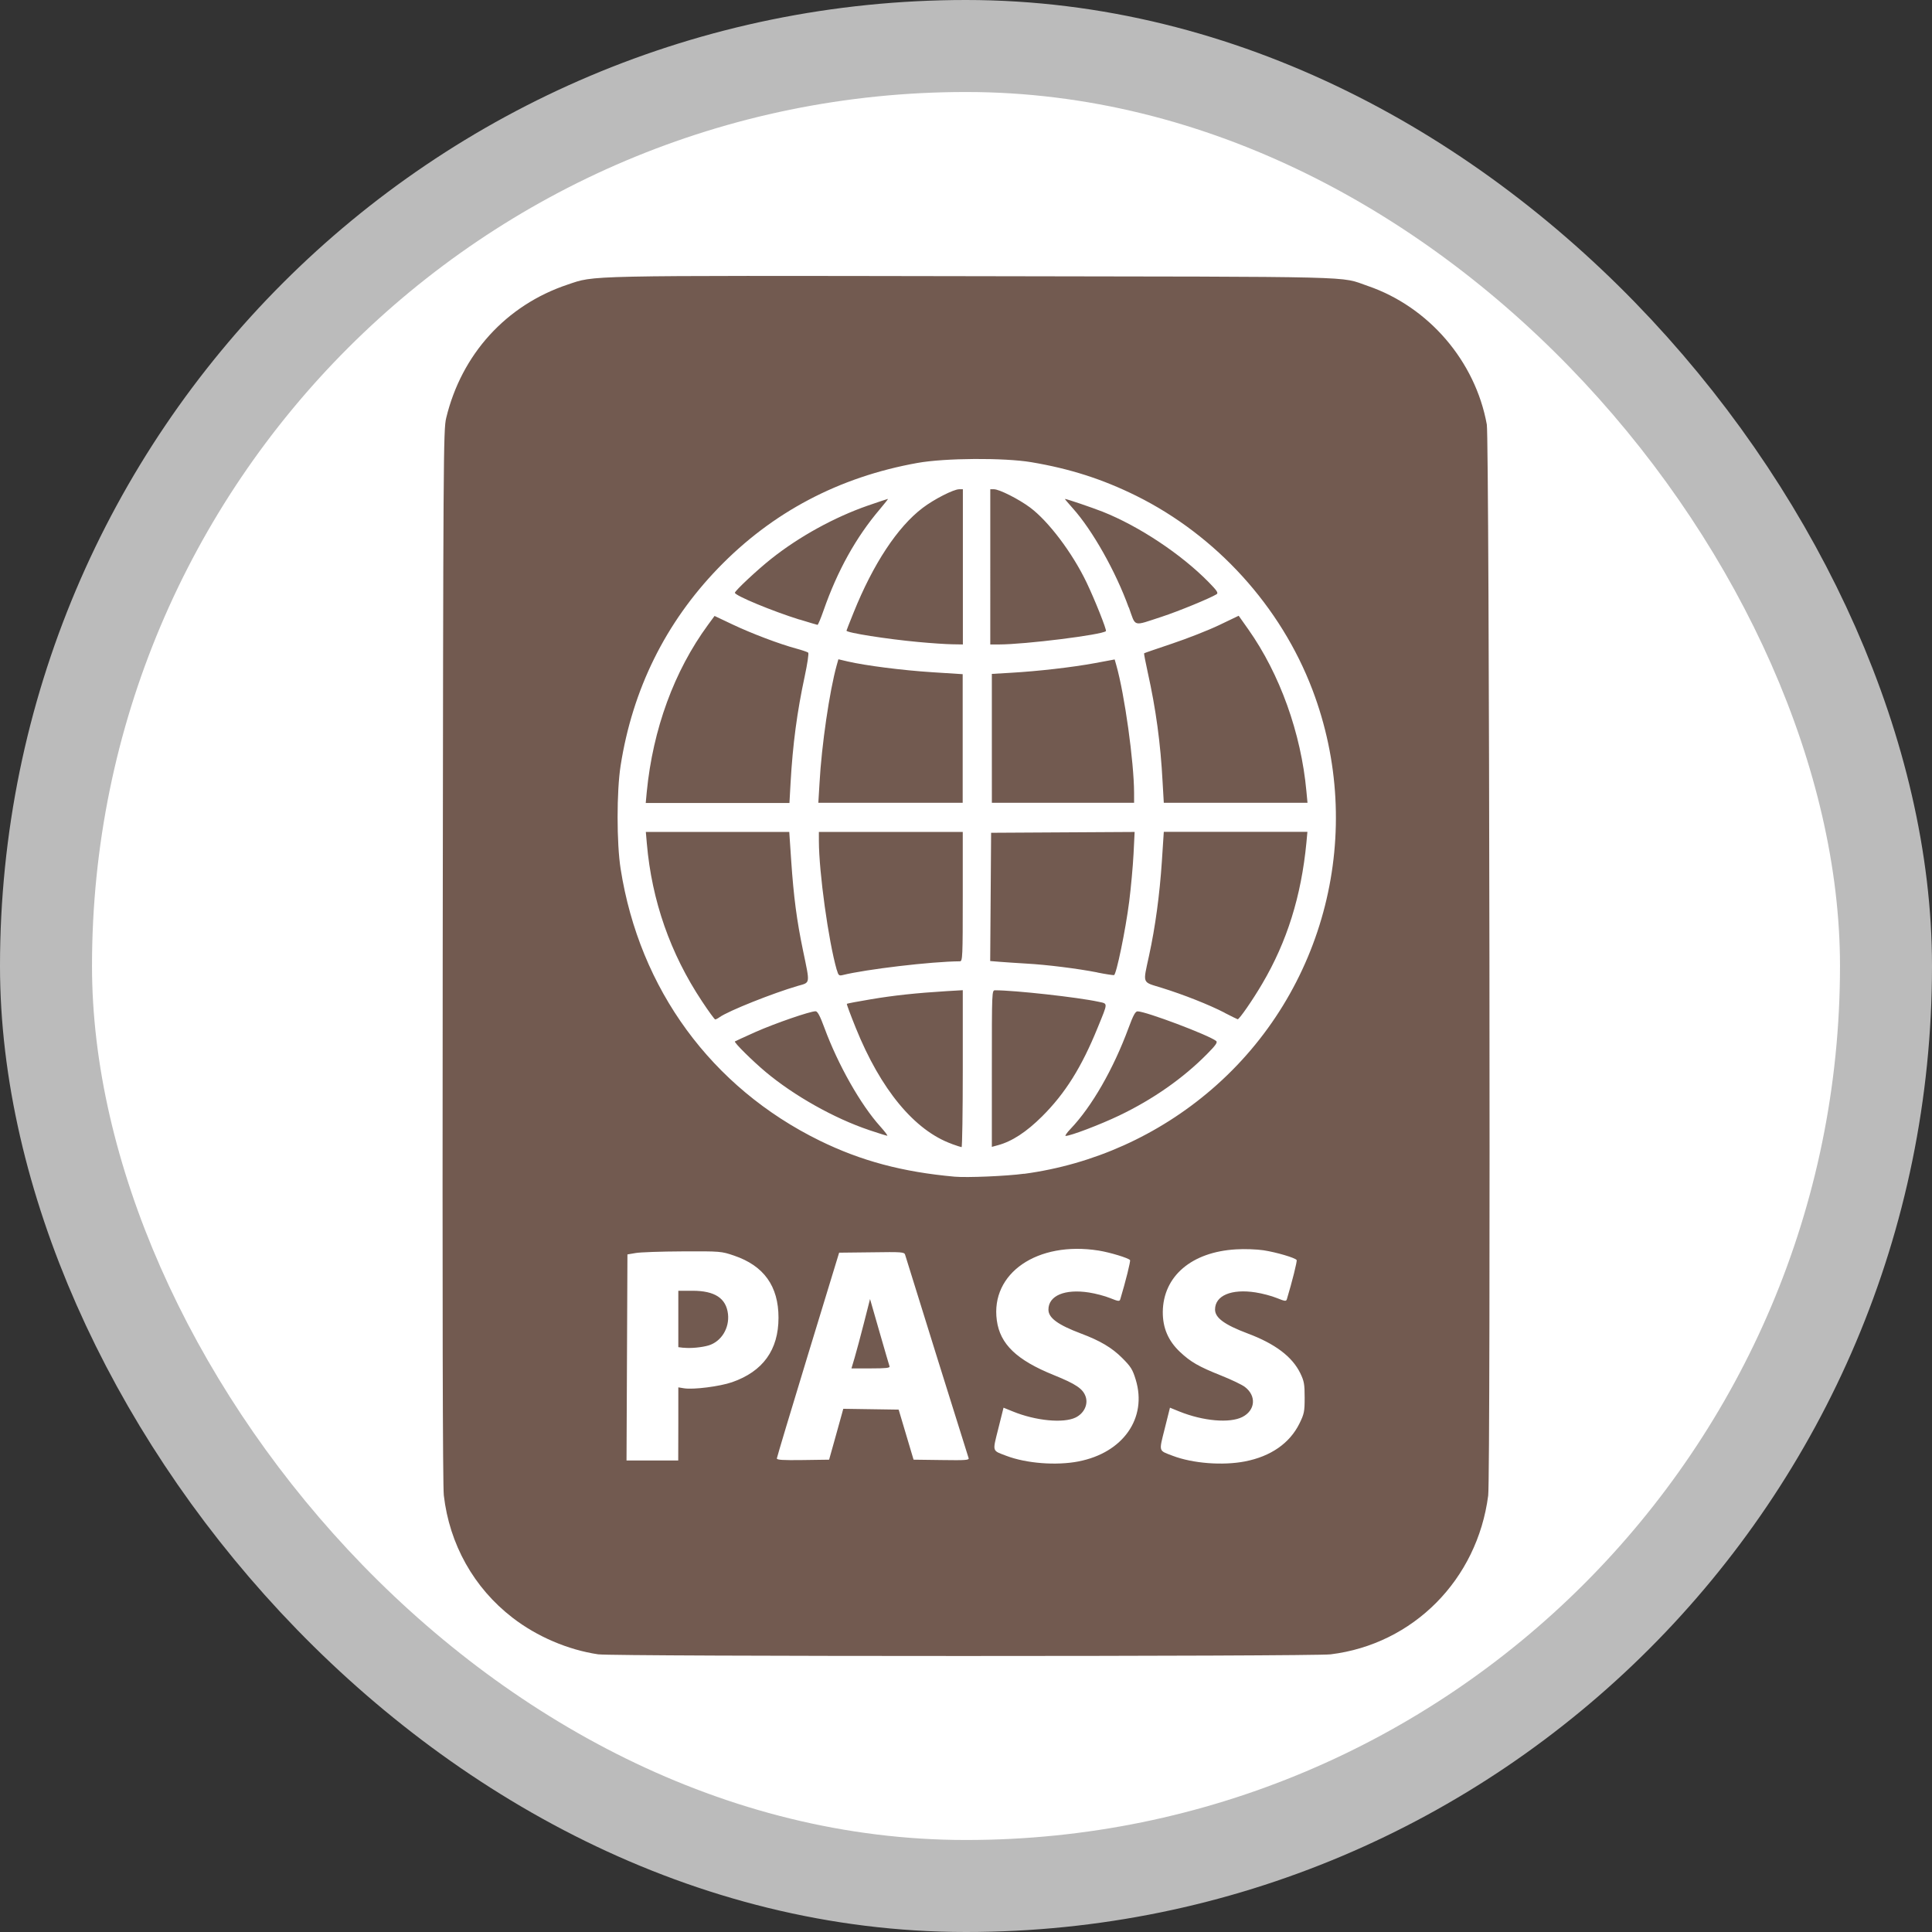 <svg width="21" height="21" version="1.1" viewBox="0 0 21 21" xmlns="http://www.w3.org/2000/svg"><rect x="0" y="0" width="21" height="21" fill="#333333" stroke="none"/><rect width="21" height="21" fill="none"/><rect x="1" y="1" width="19" height="19" rx="9.5" ry="9.5" fill="#bbb" stroke="#bbb" stroke-linejoin="round" stroke-width="2"/><rect x="1" y="1" width="19" height="19" rx="9.5" ry="9.5" fill="#fff"/><path d="m6.503 17.982c-0.327-0.048-0.667-0.193-0.933-0.399-0.42-0.324-0.685-0.798-0.746-1.33-0.012-0.106-0.016-2.031-0.012-5.868 0.006-5.438 0.007-5.716 0.038-5.842 0.167-0.693 0.652-1.226 1.318-1.449 0.305-0.102 0.117-0.099 4.412-0.092 4.314 0.007 3.971-0.002 4.287 0.106 0.662 0.227 1.169 0.817 1.294 1.506 0.028 0.156 0.043 11.429 0.015 11.642-0.119 0.915-0.815 1.616-1.713 1.726-0.193 0.024-7.796 0.024-7.958-1.03e-4zm5.219-2.097c0.485-0.093 0.75-0.471 0.623-0.888-0.034-0.112-0.053-0.142-0.148-0.237-0.111-0.111-0.239-0.187-0.447-0.265-0.252-0.095-0.354-0.17-0.354-0.26 0-0.152 0.178-0.227 0.441-0.186 0.071 0.011 0.174 0.038 0.23 0.061 0.09 0.036 0.102 0.038 0.11 0.012 0.058-0.193 0.113-0.413 0.106-0.425-0.014-0.022-0.217-0.084-0.342-0.104-0.665-0.105-1.176 0.246-1.106 0.759 0.035 0.258 0.215 0.431 0.618 0.594 0.245 0.099 0.319 0.15 0.348 0.236 0.028 0.085-0.018 0.181-0.11 0.226-0.132 0.064-0.432 0.036-0.682-0.066l-0.101-0.041-0.057 0.228c-0.064 0.256-0.07 0.235 0.087 0.295 0.218 0.083 0.543 0.108 0.786 0.061zm1.81 0c0.28-0.054 0.486-0.197 0.592-0.411 0.052-0.106 0.057-0.13 0.057-0.283 0-0.147-0.006-0.179-0.048-0.266-0.088-0.179-0.273-0.319-0.572-0.431-0.252-0.095-0.354-0.17-0.354-0.26 0-0.152 0.178-0.227 0.441-0.186 0.071 0.011 0.174 0.038 0.23 0.061 0.09 0.036 0.102 0.038 0.11 0.012 0.058-0.193 0.113-0.413 0.106-0.425-0.015-0.024-0.222-0.085-0.36-0.106-0.073-0.011-0.207-0.016-0.299-0.01-0.483 0.028-0.792 0.292-0.796 0.68-0.001 0.174 0.059 0.314 0.187 0.435 0.116 0.109 0.202 0.159 0.448 0.257 0.11 0.044 0.226 0.099 0.258 0.124 0.127 0.097 0.113 0.254-0.028 0.326-0.138 0.07-0.426 0.045-0.686-0.06l-0.101-0.041-0.057 0.228c-0.064 0.256-0.07 0.235 0.087 0.295 0.218 0.083 0.543 0.108 0.786 0.061zm-6.159-0.407v-0.398l0.061 0.01c0.103 0.017 0.39-0.02 0.523-0.066 0.336-0.117 0.505-0.351 0.505-0.701 0-0.343-0.159-0.565-0.483-0.675-0.138-0.047-0.147-0.048-0.562-0.046-0.232 0.001-0.461 0.009-0.509 0.018l-0.088 0.015-0.005 1.12-0.005 1.12h0.562zm0.057-0.828-0.057-0.007v-0.613h0.154c0.243 0 0.366 0.081 0.386 0.253 0.017 0.154-0.073 0.299-0.21 0.341-0.073 0.022-0.199 0.034-0.273 0.025zm1.641 1.006c0.032-0.116 0.067-0.241 0.077-0.277l0.018-0.066 0.602 0.009 0.081 0.272 0.081 0.272 0.304 0.004c0.266 0.004 0.303 0.001 0.294-0.022-8e-3 -0.021-0.655-2.093-0.69-2.21-0.008-0.029-0.037-0.031-0.363-0.026l-0.354 0.004-0.338 1.107c-0.186 0.609-0.338 1.117-0.339 1.129-3.442e-4 0.017 0.062 0.021 0.284 0.018l0.284-0.004zm0.219-0.9c0.019-0.065 0.065-0.235 0.101-0.377l0.066-0.259 0.102 0.355c0.056 0.195 0.106 0.365 0.11 0.377 0.006 0.017-0.041 0.022-0.203 0.022h-0.211zm1.842-1.997c0.751-0.101 1.458-0.419 2.036-0.916 1.242-1.067 1.682-2.81 1.097-4.347-0.344-0.905-1.043-1.674-1.913-2.106-0.368-0.182-0.72-0.295-1.141-0.366-0.297-0.05-0.941-0.046-1.239 0.008-0.854 0.153-1.579 0.536-2.166 1.144-0.573 0.594-0.93 1.316-1.06 2.145-0.044 0.28-0.044 0.845 1.263e-4 1.124 0.205 1.307 0.988 2.376 2.163 2.953 0.451 0.221 0.901 0.341 1.467 0.392 0.135 0.012 0.562-0.006 0.755-0.032zm-0.786-0.325c-0.405-0.146-0.773-0.59-1.044-1.261-0.057-0.141-0.101-0.259-0.097-0.262 0.003-0.003 0.12-0.026 0.26-0.049 0.249-0.042 0.488-0.068 0.829-0.089l0.171-0.01v0.853c0 0.469-0.006 0.853-0.013 0.853-0.007-3.44e-4 -0.055-0.016-0.105-0.034zm0.435-0.819c0-0.848 1.38e-4 -0.851 0.036-0.851 0.213 0 0.899 0.076 1.12 0.124 0.108 0.024 0.109 5.62e-4 -0.006 0.283-0.175 0.43-0.352 0.713-0.604 0.964-0.17 0.169-0.327 0.272-0.48 0.313l-0.066 0.018zm-1.335 0.668c-0.378-0.127-0.815-0.373-1.123-0.631-0.149-0.125-0.346-0.321-0.335-0.332 0.005-0.003 0.107-0.051 0.227-0.104 0.213-0.094 0.59-0.224 0.65-0.224 0.021 0 0.048 0.049 0.096 0.18 0.147 0.399 0.393 0.835 0.607 1.072 0.05 0.056 0.084 0.101 0.076 0.101-0.008-1.6e-4 -0.098-0.028-0.199-0.062zm2.19-0.012c0.232-0.243 0.466-0.651 0.631-1.098 0.051-0.138 0.074-0.18 0.098-0.18 0.089 0 0.774 0.258 0.854 0.322 0.018 0.014-0.003 0.045-0.097 0.14-0.261 0.265-0.59 0.495-0.958 0.671-0.207 0.099-0.528 0.221-0.581 0.221-0.01 0 0.013-0.034 0.052-0.075zm-4.006-1.388c-0.344-0.518-0.545-1.093-0.599-1.713l-0.011-0.127h1.559l0.021 0.312c0.027 0.395 0.06 0.648 0.129 0.979 0.077 0.369 0.08 0.343-0.056 0.382-0.274 0.08-0.753 0.271-0.851 0.34-0.019 0.014-0.041 0.025-0.048 0.025-0.007 0-0.072-0.089-0.144-0.198zm5.681 0.125c-0.166-0.086-0.446-0.197-0.685-0.271-0.216-0.067-0.204-0.036-0.136-0.351 0.068-0.312 0.115-0.662 0.139-1.023l0.021-0.321h1.561l-0.011 0.119c-0.056 0.581-0.211 1.075-0.479 1.53-0.106 0.181-0.252 0.391-0.268 0.388-0.006-0.001-0.069-0.033-0.142-0.07zm-4.216-0.466c-0.091-0.319-0.193-1.061-0.194-1.398l-1.836e-4 -0.101h1.564v0.703c0 0.657-0.002 0.703-0.031 0.703-0.31 0.002-1.024 0.087-1.276 0.15-0.038 0.009-0.045 0.003-0.062-0.057zm2.833 0.028c-0.213-0.042-0.551-0.084-0.769-0.096-0.097-0.006-0.225-0.014-0.286-0.019l-0.11-0.009 0.005-0.697 0.005-0.697 1.56-0.009-0.012 0.242c-0.007 0.133-0.028 0.364-0.047 0.514-0.04 0.314-0.14 0.795-0.165 0.8-0.009 0.002-0.09-0.01-0.18-0.028zm-4.898-1.962c0.067-0.683 0.298-1.314 0.665-1.815l0.072-0.098 0.194 0.092c0.211 0.1 0.513 0.214 0.695 0.263 0.063 0.017 0.121 0.037 0.129 0.044 0.008 0.007-0.009 0.122-0.038 0.257-0.083 0.386-0.13 0.737-0.154 1.162l-0.012 0.215h-1.562zm1.878-0.097c0.022-0.409 0.109-1.002 0.187-1.281l0.018-0.064 0.102 0.024c0.194 0.045 0.592 0.096 0.92 0.117l0.329 0.021v1.398h-1.569zm1.873-0.485v-0.701l0.206-0.012c0.295-0.017 0.664-0.059 0.914-0.105l0.215-0.04 0.018 0.063c0.09 0.316 0.192 1.052 0.193 1.385l1.83e-4 0.11h-1.546zm1.856 0.475c-0.022-0.422-0.073-0.795-0.162-1.195-0.024-0.11-0.042-0.202-0.039-0.205 0.003-0.003 0.14-0.05 0.304-0.105 0.164-0.055 0.394-0.145 0.511-0.201l0.213-0.102 0.104 0.147c0.344 0.487 0.574 1.129 0.632 1.759l0.012 0.127h-1.562zm-2.658-1.523c-0.336-0.031-0.778-0.1-0.778-0.123 0-0.002 0.034-0.091 0.077-0.196 0.213-0.53 0.479-0.933 0.752-1.139 0.125-0.095 0.336-0.202 0.396-0.202h0.04v1.687l-0.119-0.002c-0.065-0.001-0.231-0.012-0.368-0.025zm0.785-0.817v-0.843h0.04c0.058 0 0.268 0.106 0.392 0.198 0.2 0.149 0.459 0.491 0.614 0.814 0.088 0.183 0.222 0.519 0.211 0.53-0.04 0.04-0.88 0.145-1.163 0.145h-0.094zm-2.073 0.574c-0.295-0.092-0.703-0.261-0.703-0.292 0-0.021 0.248-0.253 0.395-0.369 0.306-0.243 0.689-0.453 1.052-0.579 0.114-0.039 0.211-0.072 0.216-0.072 0.005 0-0.036 0.051-0.089 0.114-0.258 0.304-0.459 0.666-0.609 1.095-0.031 0.089-0.061 0.161-0.067 0.16-0.006-4.359e-4 -0.094-0.027-0.195-0.058zm3.578-0.131c-0.141-0.391-0.395-0.842-0.609-1.08-0.05-0.056-0.088-0.101-0.085-0.101 0.023 0.001 0.295 0.094 0.41 0.139 0.397 0.158 0.853 0.461 1.151 0.764 0.093 0.095 0.109 0.119 0.088 0.133-0.069 0.043-0.416 0.186-0.597 0.245-0.32 0.104-0.279 0.116-0.357-0.102z" fill="#725a50" stroke-width=".018"/></svg>
